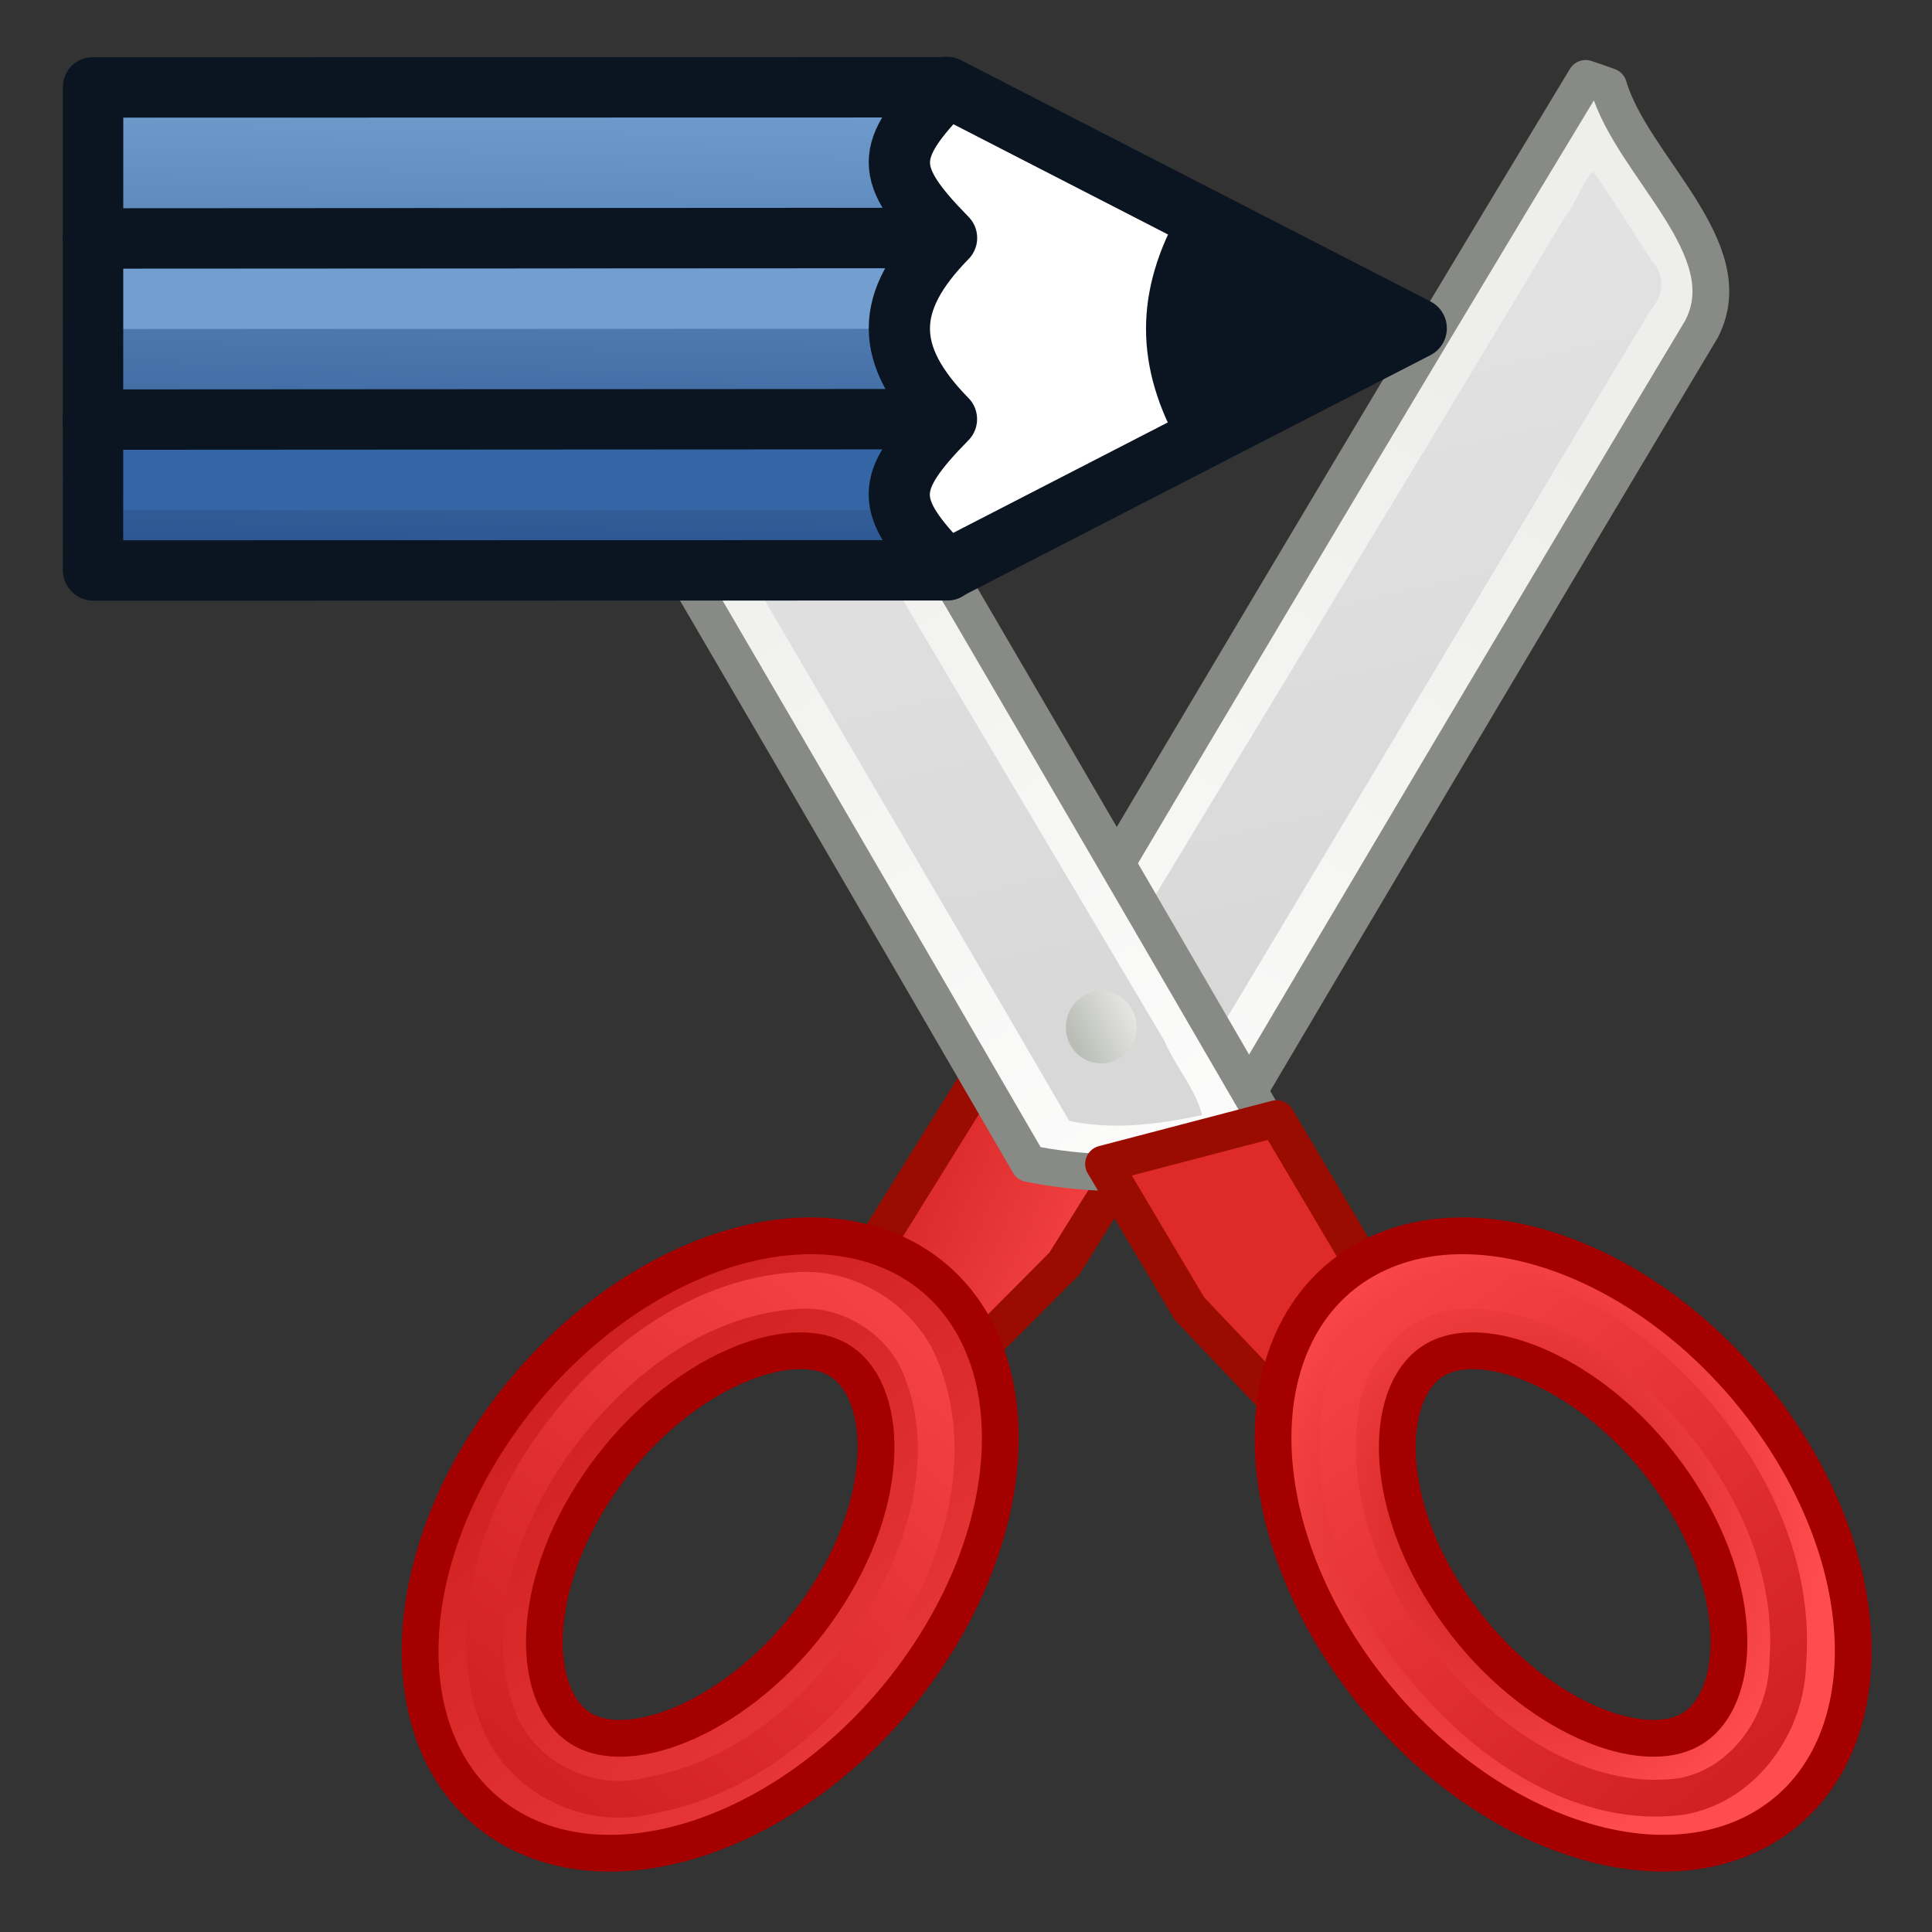 <?xml version="1.0" encoding="UTF-8" standalone="no"?>
<svg
   width="64"
   height="64"
   id="svg4025"
   version="1.1"
   sodipodi:docname="Std_UserEditModeCutting.svg"
   inkscape:version="1.3.2 (1:1.3.2+202311252150+091e20ef0f)"
   xmlns:inkscape="http://www.inkscape.org/namespaces/inkscape"
   xmlns:sodipodi="http://sodipodi.sourceforge.net/DTD/sodipodi-0.dtd"
   xmlns:xlink="http://www.w3.org/1999/xlink"
   xmlns="http://www.w3.org/2000/svg"
   xmlns:svg="http://www.w3.org/2000/svg"
   xmlns:rdf="http://www.w3.org/1999/02/22-rdf-syntax-ns#"
   xmlns:cc="http://creativecommons.org/ns#"
   xmlns:dc="http://purl.org/dc/elements/1.1/">
  <rect width="100%" height="100%" fill="#333333" stroke="none"/>
  <sodipodi:namedview
     id="namedview1"
     pagecolor="#ffffff"
     bordercolor="#999999"
     borderopacity="1"
     inkscape:showpageshadow="2"
     inkscape:pageopacity="0"
     inkscape:pagecheckerboard="0"
     inkscape:deskcolor="#d1d1d1"
     inkscape:zoom="6.3515625"
     inkscape:cx="32.432964"
     inkscape:cy="35.503075"
     inkscape:window-width="1920"
     inkscape:window-height="1011"
     inkscape:window-x="0"
     inkscape:window-y="32"
     inkscape:window-maximized="1"
     inkscape:current-layer="layer4"
     showguides="true" />
  <title
     id="title2509">Std_UserEditModeCutting</title>
  <defs
     id="defs4027">
    <linearGradient
       id="linearGradient6"
       inkscape:collect="always">
      <stop
         style="stop-color:#f44141;stop-opacity:1;"
         offset="0"
         id="stop8" />
      <stop
         style="stop-color:#d22121;stop-opacity:1;"
         offset="1"
         id="stop7" />
    </linearGradient>
    <linearGradient
       id="linearGradient3"
       inkscape:collect="always">
      <stop
         style="stop-color:#f44141;stop-opacity:1;"
         offset="0"
         id="stop4" />
      <stop
         style="stop-color:#d22121;stop-opacity:1;"
         offset="1"
         id="stop6" />
    </linearGradient>
    <radialGradient
       gradientUnits="userSpaceOnUse"
       gradientTransform="matrix(1,0,0,1.01,0,-0.16)"
       r="7.285"
       cy="23.333"
       cx="165.061"
       id="radialGradient3">
      <stop
         id="stop1"
         style="stop-color:#EF3535"
         offset="0" />
      <stop
         offset="0.449"
         style="stop-color:#c91a1a;stop-opacity:1;"
         id="stop2" />
      <stop
         id="stop3"
         style="stop-color:#ff4c4c;stop-opacity:1;"
         offset="1" />
    </radialGradient>
    <linearGradient
       id="linearGradient2497">
      <stop
         style="stop-color:#204a87;stop-opacity:1"
         offset="0"
         id="stop2493" />
      <stop
         style="stop-color:#729fcf;stop-opacity:1"
         offset="1"
         id="stop2495" />
    </linearGradient>
    <linearGradient
       id="linearGradient2408">
      <stop
         style="stop-color:#204a87;stop-opacity:1"
         offset="0"
         id="stop2404" />
      <stop
         style="stop-color:#729fcf;stop-opacity:1"
         offset="1"
         id="stop2406" />
    </linearGradient>
    <linearGradient
       id="linearGradient3799">
      <stop
         style="stop-color:#204a87;stop-opacity:1;"
         offset="0"
         id="stop3801" />
      <stop
         style="stop-color:#3465a4;stop-opacity:1"
         offset="1"
         id="stop3803" />
    </linearGradient>
    <linearGradient
       id="linearGradient3791">
      <stop
         style="stop-color:#3465a4;stop-opacity:1;"
         offset="0"
         id="stop3793" />
      <stop
         style="stop-color:#729fcf;stop-opacity:1"
         offset="1"
         id="stop3795" />
    </linearGradient>
    <linearGradient
       xlink:href="#linearGradient4095"
       id="linearGradient3999"
       gradientUnits="userSpaceOnUse"
       x1="901.188"
       y1="1190.875"
       x2="1267.906"
       y2="1190.875"
       gradientTransform="matrix(0.105,0,0,0.105,420.9,31.024)" />
    <linearGradient
       id="linearGradient4095">
      <stop
         style="stop-color:#0044be;stop-opacity:1;"
         offset="0"
         id="stop4097" />
      <stop
         style="stop-color:#2b90cc;stop-opacity:1;"
         offset="1"
         id="stop4099" />
    </linearGradient>
    <linearGradient
       xlink:href="#linearGradient4095"
       id="linearGradient2979"
       gradientUnits="userSpaceOnUse"
       gradientTransform="matrix(0.139,0,0,0.127,-61.413,-154.041)"
       x1="901.188"
       y1="1190.875"
       x2="1267.906"
       y2="1190.875" />
    <linearGradient
       xlink:href="#linearGradient3791"
       id="linearGradient925"
       gradientUnits="userSpaceOnUse"
       x1="448.724"
       y1="115.006"
       x2="434.476"
       y2="78.006" />
    <linearGradient
       xlink:href="#linearGradient3799"
       id="linearGradient927"
       gradientUnits="userSpaceOnUse"
       x1="444.654"
       y1="117.006"
       x2="429.388"
       y2="86.006" />
    <radialGradient
       gradientUnits="userSpaceOnUse"
       gradientTransform="matrix(-1.49,0,0,-0.537,111.316,31.296)"
       r="15.645"
       fy="36.421"
       fx="24.837"
       cy="36.421"
       cx="24.837"
       id="radialGradient8668"
       xlink:href="#linearGradient8662" />
    <linearGradient
       id="linearGradient8662">
      <stop
         id="stop8664"
         offset="0"
         style="stop-color:#000000;stop-opacity:1;" />
      <stop
         id="stop8666"
         offset="1"
         style="stop-color:#000000;stop-opacity:0;" />
    </linearGradient>
    <linearGradient
       gradientTransform="matrix(0.977,0.055,-0.055,0.977,182.709,-2.231)"
       gradientUnits="userSpaceOnUse"
       y2="26.521"
       x2="-157.325"
       y1="58.262"
       x1="-146.745"
       id="linearGradient3808"
       xlink:href="#linearGradient3864-9" />
    <linearGradient
       id="linearGradient3864-9">
      <stop
         id="stop3866-1"
         offset="0"
         style="stop-color:#204a87;stop-opacity:1" />
      <stop
         id="stop3868-1"
         offset="1"
         style="stop-color:#729fcf;stop-opacity:1" />
    </linearGradient>
    <linearGradient
       xlink:href="#linearGradient2408"
       id="linearGradient2410"
       x1="44.89"
       y1="18.564"
       x2="26.861"
       y2="-2.333"
       gradientUnits="userSpaceOnUse" />
    <linearGradient
       xlink:href="#linearGradient2497"
       id="linearGradient2499"
       x1="48.866"
       y1="17.754"
       x2="35.155"
       y2="-13.644"
       gradientUnits="userSpaceOnUse" />
    <linearGradient
       y2="37.558"
       x2="67.353"
       y1="48.764"
       x1="78.571"
       gradientTransform="matrix(0.757,0,0,0.763,-5.332,-45.082)"
       gradientUnits="userSpaceOnUse"
       id="linearGradient950"
       xlink:href="#linearGradient927-8" />
    <linearGradient
       id="linearGradient927-8">
      <stop
         id="stop923"
         offset="0"
         style="stop-color:#4e9a06;stop-opacity:1" />
      <stop
         id="stop925"
         offset="1"
         style="stop-color:#8ae234;stop-opacity:1" />
    </linearGradient>
    <linearGradient
       xlink:href="#linearGradient927-8"
       id="linearGradient950-9"
       gradientUnits="userSpaceOnUse"
       gradientTransform="matrix(0.757,0,0,0.763,127.229,-15.328)"
       x1="78.571"
       y1="48.764"
       x2="67.353"
       y2="37.558" />
    <linearGradient
       y2="10.711"
       x2="296.94"
       y1="4.759"
       x1="292.972"
       gradientTransform="matrix(-5.028,0,0,5.039,1518.609,-43.914)"
       gradientUnits="userSpaceOnUse"
       id="linearGradient16968"
       xlink:href="#XMLID_897_" />
    <linearGradient
       y2="10.711"
       x2="296.94"
       y1="4.759"
       x1="292.972"
       gradientUnits="userSpaceOnUse"
       id="XMLID_897_">
      <stop
         id="stop45093"
         style="stop-color:#EEEEEC"
         offset="0" />
      <stop
         id="stop45095"
         style="stop-color:#ffffff;stop-opacity:1;"
         offset="1" />
    </linearGradient>
    <linearGradient
       gradientUnits="userSpaceOnUse"
       y2="23.943"
       x2="24.326"
       y1="6.46"
       x1="20.288"
       id="linearGradient2237"
       xlink:href="#linearGradient2229"
       gradientTransform="matrix(1.218,0,0,1.218,2.695,-29.413)" />
    <linearGradient
       id="linearGradient2229">
      <stop
         id="stop2231"
         offset="0"
         style="stop-color:#e2e2e2;stop-opacity:1;" />
      <stop
         id="stop2233"
         offset="1"
         style="stop-color:#d8d8d8;stop-opacity:1;" />
    </linearGradient>
    <linearGradient
       gradientUnits="userSpaceOnUse"
       y2="13.34"
       x2="297.185"
       y1="12.188"
       x1="294.595"
       id="linearGradient16769"
       xlink:href="#XMLID_52_" />
    <radialGradient
       gradientUnits="userSpaceOnUse"
       gradientTransform="matrix(1,0,0,1.01,0,-0.16)"
       r="7.285"
       cy="23.333"
       cx="165.061"
       id="XMLID_52_">
      <stop
         id="stop812"
         style="stop-color:#EF3535"
         offset="0" />
      <stop
         offset="0"
         style="stop-color:#c91a1a;stop-opacity:1;"
         id="stop2239" />
      <stop
         id="stop814"
         style="stop-color:#ff4c4c;stop-opacity:1;"
         offset="1" />
    </radialGradient>
    <linearGradient
       y2="9.877"
       x2="296.529"
       y1="15.507"
       x1="296.486"
       gradientTransform="matrix(4.431,0,0,4.227,-1283.785,-48.911)"
       gradientUnits="userSpaceOnUse"
       id="linearGradient16946"
       xlink:href="#XMLID_52_" />
    <radialGradient
       gradientUnits="userSpaceOnUse"
       gradientTransform="matrix(1,0,0,1.01,0,-0.16)"
       r="7.285"
       cy="23.333"
       cx="165.061"
       id="radialGradient921">
      <stop
         id="stop915"
         style="stop-color:#EF3535"
         offset="0" />
      <stop
         offset="0"
         style="stop-color:#c91a1a;stop-opacity:1;"
         id="stop917" />
      <stop
         id="stop919"
         style="stop-color:#ff4c4c;stop-opacity:1;"
         offset="1" />
    </radialGradient>
    <linearGradient
       y2="10.711"
       x2="296.94"
       y1="4.759"
       x1="292.972"
       gradientTransform="matrix(4.938,0,0,5.039,-1429.252,-43.914)"
       gradientUnits="userSpaceOnUse"
       id="linearGradient16974"
       xlink:href="#XMLID_897_" />
    <linearGradient
       gradientUnits="userSpaceOnUse"
       y2="22.861"
       x2="24.19"
       y1="23.843"
       x1="22.225"
       id="linearGradient16739"
       xlink:href="#XMLID_45_"
       gradientTransform="matrix(1.194,0,0,1.218,3.075,-29.201)" />
    <linearGradient
       y2="27.837"
       x2="74.587"
       y1="21.425"
       x1="68.175"
       gradientUnits="userSpaceOnUse"
       id="XMLID_45_">
      <stop
         id="stop695"
         style="stop-color:#BABDB6"
         offset="0" />
      <stop
         id="stop697"
         style="stop-color:#EEEEEC"
         offset="1" />
    </linearGradient>
    <linearGradient
       gradientTransform="matrix(1.415,0,0,1.209,-0.266,-29.089)"
       y2="50.775"
       x2="25.152"
       y1="31.057"
       x1="7.185"
       gradientUnits="userSpaceOnUse"
       id="linearGradient17037"
       xlink:href="#XMLID_52_" />
    <radialGradient
       gradientUnits="userSpaceOnUse"
       gradientTransform="matrix(1,0,0,1.01,0,-0.16)"
       r="7.285"
       cy="23.333"
       cx="165.061"
       id="radialGradient952">
      <stop
         id="stop946"
         style="stop-color:#EF3535"
         offset="0" />
      <stop
         offset="0"
         style="stop-color:#c91a1a;stop-opacity:1;"
         id="stop948" />
      <stop
         id="stop950"
         style="stop-color:#ff4c4c;stop-opacity:1;"
         offset="1" />
    </radialGradient>
    <linearGradient
       y2="31.673"
       x2="10.874"
       y1="45.829"
       x1="14.729"
       gradientTransform="matrix(1.415,0,0,1.209,-30.553,-29.335)"
       gradientUnits="userSpaceOnUse"
       id="linearGradient17034"
       xlink:href="#radialGradient3" />
    <radialGradient
       gradientUnits="userSpaceOnUse"
       gradientTransform="matrix(1,0,0,1.01,0,-0.16)"
       r="7.285"
       cy="23.333"
       cx="165.061"
       id="radialGradient961">
      <stop
         id="stop955"
         style="stop-color:#EF3535"
         offset="0" />
      <stop
         offset="0"
         style="stop-color:#c91a1a;stop-opacity:1;"
         id="stop957" />
      <stop
         id="stop959"
         style="stop-color:#ff4c4c;stop-opacity:1;"
         offset="1" />
    </radialGradient>
    <radialGradient
       gradientUnits="userSpaceOnUse"
       gradientTransform="matrix(1.218,0,0,1.292,2.695,-32.214)"
       r="8.389"
       fy="37.5"
       fx="34.376"
       cy="37.5"
       cx="34.376"
       id="radialGradient2241"
       xlink:href="#XMLID_52_" />
    <radialGradient
       gradientUnits="userSpaceOnUse"
       gradientTransform="matrix(1,0,0,1.01,0,-0.16)"
       r="7.285"
       cy="23.333"
       cx="165.061"
       id="radialGradient970">
      <stop
         id="stop964"
         style="stop-color:#EF3535"
         offset="0" />
      <stop
         offset="0"
         style="stop-color:#c91a1a;stop-opacity:1;"
         id="stop966" />
      <stop
         id="stop968"
         style="stop-color:#ff4c4c;stop-opacity:1;"
         offset="1" />
    </radialGradient>
    <linearGradient
       gradientUnits="userSpaceOnUse"
       y2="13.803"
       x2="298.869"
       y1="12.13"
       x1="297.605"
       id="linearGradient2257"
       xlink:href="#linearGradient2251" />
    <linearGradient
       id="linearGradient2251">
      <stop
         id="stop2253"
         offset="0"
         style="stop-color:#df2a2a;stop-opacity:1;" />
      <stop
         id="stop2255"
         offset="1"
         style="stop-color:#df2a2a;stop-opacity:1;" />
    </linearGradient>
    <linearGradient
       gradientUnits="userSpaceOnUse"
       y2="13.803"
       x2="298.869"
       y1="12.13"
       x1="297.605"
       id="linearGradient2265"
       xlink:href="#linearGradient2259" />
    <linearGradient
       id="linearGradient2259">
      <stop
         id="stop2261"
         offset="0"
         style="stop-color:#9a0c00;stop-opacity:1;" />
      <stop
         id="stop2263"
         offset="1"
         style="stop-color:#9a0c00;stop-opacity:1;" />
    </linearGradient>
    <linearGradient
       y2="11.059"
       x2="297.968"
       y1="12.012"
       x1="296.762"
       gradientTransform="matrix(4.415,0,0,4.415,-1280.208,-49.935)"
       gradientUnits="userSpaceOnUse"
       id="linearGradient16894"
       xlink:href="#XMLID_52_" />
    <radialGradient
       gradientUnits="userSpaceOnUse"
       gradientTransform="matrix(1,0,0,1.01,0,-0.16)"
       r="7.285"
       cy="23.333"
       cx="165.061"
       id="radialGradient987">
      <stop
         id="stop981"
         style="stop-color:#EF3535"
         offset="0" />
      <stop
         offset="0"
         style="stop-color:#c91a1a;stop-opacity:1;"
         id="stop983" />
      <stop
         id="stop985"
         style="stop-color:#ff4c4c;stop-opacity:1;"
         offset="1" />
    </radialGradient>
    <linearGradient
       y2="44.716"
       x2="39.255"
       y1="42.042"
       x1="31.627"
       gradientTransform="matrix(1.415,0,0,1.209,-3.532,-29.335)"
       gradientUnits="userSpaceOnUse"
       id="linearGradient17028"
       xlink:href="#radialGradient16850" />
    <radialGradient
       id="radialGradient16850"
       cx="165.061"
       cy="23.333"
       r="7.285"
       gradientTransform="matrix(1,0,0,1.01,0,-0.16)"
       gradientUnits="userSpaceOnUse">
      <stop
         offset="0"
         style="stop-color:#EF3535"
         id="stop16852" />
      <stop
         offset="1"
         style="stop-color:#a40000;stop-opacity:0"
         id="stop16854" />
    </radialGradient>
    <linearGradient
       xlink:href="#linearGradient2229"
       id="linearGradient1229"
       gradientUnits="userSpaceOnUse"
       gradientTransform="matrix(1.218,0,0,1.218,2.695,-29.413)"
       x1="20.288"
       y1="6.46"
       x2="24.326"
       y2="23.943" />
    <linearGradient
       inkscape:collect="always"
       xlink:href="#linearGradient3"
       id="linearGradient5"
       x1="23.746"
       y1="43.648"
       x2="11.927"
       y2="58.38"
       gradientUnits="userSpaceOnUse" />
    <linearGradient
       inkscape:collect="always"
       xlink:href="#linearGradient6"
       id="linearGradient8"
       x1="40.455"
       y1="43.443"
       x2="52.092"
       y2="58.261"
       gradientUnits="userSpaceOnUse" />
    <linearGradient
       inkscape:collect="always"
       xlink:href="#linearGradient2497"
       id="linearGradient2"
       x1="454.81"
       y1="115.027"
       x2="467.763"
       y2="102.299"
       gradientUnits="userSpaceOnUse"
       gradientTransform="matrix(0.695,-0.695,0.707,0.707,-380.194,258.664)" />
  </defs>
  <g
     inkscape:groupmode="layer"
     id="layer3"
     inkscape:label="scissors"
     style="display:inline"
     transform="translate(5.704,0.144)">
    <path
       id="path16717"
       d="m 46.823,-31.589 c 0.258,0.083 0.508,0.176 0.76,0.265 0.794,2.676 4.472,5.383 3.073,8.048 C 45.996,-15.504 38.87,-3.473 34.245,4.36 33.336,4.539 32.42,4.637 31.502,4.658 29.569,4.707 27.585,4.421 25.751,3.764 31.904,-6.652 40.558,-21.248 46.823,-31.589 Z"
       style="display:inline;fill:url(#linearGradient16968);stroke:#888a85;stroke-width:1.218;stroke-linecap:round;stroke-linejoin:round;stroke-miterlimit:4;stroke-dasharray:none;stroke-opacity:1"
       transform="translate(0,34.042)"
       sodipodi:nodetypes="ccccccc" />
    <path
       id="path16719"
       d="m 46.962,-28.391 c -0.282,0.375 -0.548,1.061 -0.836,1.408 -4.93,8.226 -12.441,20.593 -17.389,28.785 -0.074,0.308 -0.991,1.233 -0.015,1.149 1.354,0.241 2.767,0.427 4.117,0.069 4.579,-7.573 11.569,-19.361 16.137,-26.937 0.417,-0.472 0.498,-1.127 0.06,-1.598 -0.646,-0.995 -1.3,-2.04 -1.961,-2.99 l -0.086,0.086 z"
       style="display:inline;fill:url(#linearGradient2237);fill-opacity:1;stroke:none;stroke-width:1.523;stroke-linecap:round;stroke-linejoin:round;stroke-miterlimit:4;stroke-dasharray:none;stroke-opacity:1"
       transform="translate(0,34.042)"
       sodipodi:nodetypes="cccccccccc" />
    <polygon
       transform="matrix(4.431,0,0,4.227,-1283.785,-14.869)"
       points="297.044,12.3 296.399,13.385 295.133,14.719 294.732,13.673 295.747,11.96 "
       id="polygon45129"
       style="display:inline;fill:url(#linearGradient16769);fill-opacity:1;stroke:#9a0c00;stroke-width:0.281;stroke-linecap:round;stroke-linejoin:round;stroke-miterlimit:4;stroke-dasharray:none;stroke-opacity:1" />
    <path
       id="polygon45097"
       d="m 16.032,-31.582 c -0.254,0.083 -0.499,0.176 -0.746,0.265 -0.779,2.676 -4.392,5.383 -3.018,8.048 4.576,7.772 11.57,19.796 16.113,27.63 0.892,0.179 1.792,0.276 2.694,0.298 1.898,0.049 3.846,-0.237 5.647,-0.894 C 30.679,-6.652 22.184,-21.241 16.032,-31.582 Z"
       style="display:inline;fill:url(#linearGradient16974);stroke:#888a85;stroke-width:1.218;stroke-linecap:round;stroke-linejoin:round;stroke-miterlimit:4;stroke-dasharray:none;stroke-opacity:1"
       transform="translate(0,34.042)"
       sodipodi:nodetypes="ccccccc" />
    <path
       id="path16635"
       d="m 15.739,-28.385 c -0.467,1.372 -1.766,2.383 -2.089,3.845 4.517,7.789 11.551,19.704 16.065,27.484 1.46,0.315 2.958,0.113 4.402,-0.19 C 33.887,1.851 33.218,1.132 32.862,0.281 28.118,-7.723 20.882,-19.867 16.187,-27.89 c -0.018,-0.185 -0.264,-0.59 -0.448,-0.495 z"
       style="display:inline;fill:url(#linearGradient1229);fill-opacity:1;stroke:none;stroke-width:1.523;stroke-linecap:round;stroke-linejoin:round;stroke-miterlimit:4;stroke-dasharray:none;stroke-opacity:1"
       transform="translate(0,34.042)"
       sodipodi:nodetypes="ccccccc" />
    <ellipse
       cy="-0.156"
       cx="30.776"
       id="path16731"
       style="color:#000000;display:inline;overflow:visible;visibility:visible;opacity:1;fill:url(#linearGradient16739);fill-opacity:1;fill-rule:nonzero;stroke:none;stroke-width:1.507;stroke-linecap:round;stroke-linejoin:round;stroke-miterlimit:4;stroke-dasharray:none;stroke-dashoffset:0;stroke-opacity:1;marker:none;marker-start:none;marker-mid:none;marker-end:none"
       rx="1.173"
       ry="1.197"
       transform="translate(0,34.042)" />
    <path
       d="m 24.257,7.481 c 3.941,2.103 4.258,8.055 0.704,13.295 -3.554,5.243 -9.629,7.79 -13.571,5.696 C 7.447,24.368 7.131,18.419 10.686,13.18 14.238,7.94 20.314,5.393 24.257,7.481 Z M 21.997,10.821 c -1.75,-0.93 -5.491,0.658 -7.877,4.183 -2.391,3.525 -2.221,7.203 -0.472,8.131 1.748,0.936 5.492,-0.658 7.878,-4.183 2.393,-3.525 2.221,-7.201 0.471,-8.131 z"
       style="display:inline;fill:url(#linearGradient17037);fill-opacity:1;stroke:#a40000;stroke-width:1.218;stroke-opacity:1"
       id="path45138"
       sodipodi:nodetypes="cccccccccc"
       transform="translate(0,34.042)" />
    <polygon
       transform="matrix(4.415,0,0,4.415,-1280.208,-15.892)"
       points="296.956,12.3 297.6,13.385 298.867,14.719 299.268,13.673 298.254,11.96 "
       id="polygon45101"
       style="display:inline;fill:url(#linearGradient2257);fill-opacity:1;stroke:url(#linearGradient2265);stroke-width:0.276;stroke-linecap:round;stroke-linejoin:round;stroke-miterlimit:4;stroke-dasharray:none;stroke-opacity:1" />
    <path
       id="path11967"
       style="display:inline;fill:url(#radialGradient2241);fill-opacity:1;stroke:#a40000;stroke-width:1.218;stroke-opacity:1"
       d="m 39.643,7.481 c -3.941,2.103 -4.258,8.055 -0.704,13.295 3.554,5.243 9.629,7.79 13.571,5.696 C 56.453,24.368 56.769,18.419 53.214,13.18 49.662,7.94 43.586,5.393 39.643,7.481 Z m 2.26,3.34 c 1.75,-0.93 5.491,0.658 7.877,4.183 2.391,3.525 2.221,7.203 0.472,8.131 -1.748,0.936 -5.492,-0.658 -7.878,-4.183 -2.393,-3.525 -2.221,-7.201 -0.471,-8.131 z"
       sodipodi:nodetypes="cccccccccc"
       transform="translate(0,34.042)" />
    <path
       d=""
       id="path8660"
       style="color:#000000;display:inline;overflow:visible;visibility:visible;opacity:0.141;fill:url(#radialGradient8668);fill-opacity:1;fill-rule:evenodd;stroke:none;stroke-width:1.221;stroke-linecap:butt;stroke-linejoin:miter;stroke-miterlimit:10;stroke-dasharray:none;stroke-dashoffset:0;stroke-opacity:1;marker:none;marker-start:none;marker-mid:none;marker-end:none"
       cx="24.837"
       cy="36.421"
       rx="15.645"
       ry="8.397"
       transform="translate(0,34.042)" />
    <path
       id="path1-1"
       style="display:inline;fill:none;fill-opacity:1;stroke:url(#linearGradient5);stroke-width:1.218;stroke-opacity:1"
       d="m 20.744,42.604 c -3.591,0.206 -6.601,2.747 -8.49,5.652 -1.626,2.528 -2.572,5.838 -1.372,8.729 0.819,1.823 2.972,2.836 4.905,2.356 3.55,-0.628 6.395,-3.342 8.102,-6.403 1.354,-2.442 2.018,-5.578 0.721,-8.178 -0.764,-1.362 -2.294,-2.252 -3.865,-2.156 z" />
    <path
       id="path1-8"
       style="display:inline;fill:none;fill-opacity:1;stroke:url(#linearGradient8);stroke-width:1.218;stroke-opacity:1"
       d="m 42.707,42.605 c -2.224,0.08 -3.962,2.138 -4.052,4.295 -0.388,3.661 1.563,7.189 4.153,9.642 1.92,1.797 4.544,3.206 7.243,2.815 2.04,-0.394 3.422,-2.399 3.467,-4.414 0.295,-3.698 -1.725,-7.223 -4.392,-9.644 -1.754,-1.58 -4.007,-2.756 -6.419,-2.694 z" />
  </g>
  <g
     inkscape:groupmode="layer"
     id="layer4"
     inkscape:label="draft_edit_pencil"
     style="display:inline"
     transform="translate(0,-4)">
    <g
       transform="matrix(0.695,-0.695,0.707,0.707,-380.194,259.664)"
       id="g3973-3"
       style="display:inline">
      <path
         style="display:inline;fill:url(#linearGradient2);stroke:none;stroke-width:2;stroke-linecap:butt;stroke-linejoin:round;stroke-opacity:1"
         d="M 3,22 H 31.284 c -2.121,-2.121 -2.121,-2.879 1e-6,-5 -2.118,-2.118 -2.119,-3.881 0,-6 -2.121,-2.121 -2.121,-2.879 1e-6,-5 l -28.284,-1.4e-6 z"
         id="path3843-5-6-9-7"
         sodipodi:nodetypes="ccccccc"
         transform="matrix(0.72,0.707,-0.72,0.707,459.745,85.935)" />
      <path
         style="fill:none;stroke:#3465a4;stroke-width:2.018;stroke-linecap:round;stroke-linejoin:miter;stroke-opacity:1"
         d="m 448.231,101.491 19.344,19.007"
         id="path3888-0"
         sodipodi:nodetypes="cc" />
      <path
         style="fill:none;stroke:#729fcf;stroke-width:2.018;stroke-linecap:butt;stroke-linejoin:miter;stroke-opacity:1"
         d="m 452.548,97.249 19.345,19.008"
         id="path3888-5-6"
         sodipodi:nodetypes="cc" />
      <path
         style="fill:none;stroke:#0b1521;stroke-width:2.018;stroke-linecap:butt;stroke-linejoin:round;stroke-opacity:1"
         d="m 446.072,103.613 20.354,20 c 0,-3 0.545,-3.536 3.598,-3.536 0,-2.996 1.269,-4.243 4.318,-4.243 0,-3 0.545,-3.535 3.598,-3.535 L 457.586,92.299 Z"
         id="path3843-5-6-9-6"
         sodipodi:nodetypes="ccccccc" />
      <path
         d="M 31.284,11 H 3 Z"
         style="display:inline;fill:none;stroke:#0b1521;stroke-width:2;stroke-linecap:butt;stroke-linejoin:round;stroke-opacity:1"
         id="path1"
         sodipodi:nodetypes="ccc"
         transform="matrix(0.72,0.707,-0.72,0.707,459.745,85.935)" />
      <path
         d="M 31.284,17 H 3 Z"
         style="display:inline;fill:none;stroke:#0b1521;stroke-width:2;stroke-linecap:butt;stroke-linejoin:round;stroke-opacity:1"
         id="path1-7"
         sodipodi:nodetypes="ccc"
         transform="matrix(0.72,0.707,-0.72,0.707,459.745,85.935)" />
      <path
         d="m 31.284,18 c -2.082,-2.118 -2.082,-3.881 0,-6 -2.084,-2.121 -2.084,-2.879 2e-6,-5 l 15.556,8 -15.556,8 c -2.084,-2.121 -2.084,-2.879 0,-5 z"
         style="fill:#ffffff;stroke:#0b1521;stroke-width:2;stroke-linecap:butt;stroke-linejoin:round;stroke-opacity:1"
         id="path1-2"
         sodipodi:nodetypes="cccccc"
         transform="matrix(0.72,0.707,-0.72,0.707,460.464,85.228)" />
      <path
         style="fill:#0b1521;stroke:none;stroke-width:1.009px;stroke-linecap:butt;stroke-linejoin:round;stroke-opacity:1"
         d="m 474.902,126.284 8.476,2.672 -2.719,-8.328 c -3.106,0.818 -4.927,2.612 -5.757,5.657 z"
         id="path3971-2"
         sodipodi:nodetypes="cccc" />
    </g>
  </g>
</svg>

